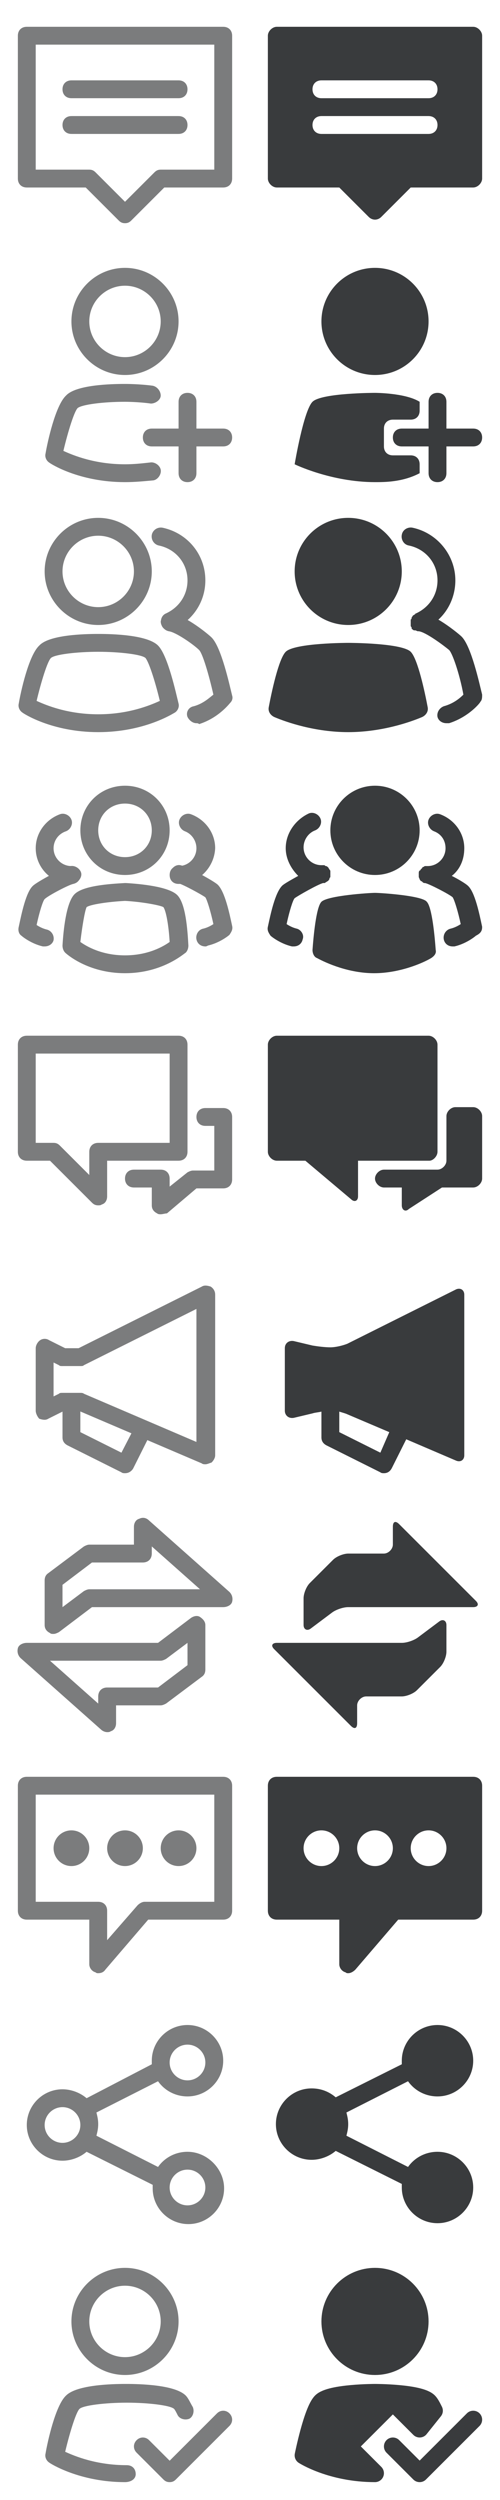 <svg xmlns="http://www.w3.org/2000/svg" xml:space="preserve" id="social" width="56" height="280" x="0" y="0" preserveAspectRatio="none" viewBox="0 0 56 280"><style>.st1{fill:#393b3d;stroke:#393b3d;stroke-width:2;stroke-linecap:round;stroke-linejoin:round;stroke-miterlimit:10}.st2{fill:#7b7c7d}.st3{fill:#393b3d}</style><g id="acceptfriend-on"><path d="m44 274 3 3 6-6" style="fill:none;stroke:#393b3d;stroke-width:2;stroke-linecap:round;stroke-linejoin:round;stroke-miterlimit:10"/><circle cx="42" cy="260" r="5" class="st1"/><path d="M42 277c-4.9 0-8-2-8-2s1-5 2-6 6-1 6-1 5 0 6 1c.2.2.4.6.6 1l-1.6 2-3-3-5 5z" class="st1"/></g><g id="acceptfriend"><path d="M19 278c-.3 0-.5-.1-.7-.3l-3-3c-.4-.4-.4-1 0-1.4s1-.4 1.4 0l2.3 2.3 5.3-5.3c.4-.4 1-.4 1.4 0s.4 1 0 1.4l-6 6c-.2.2-.4.3-.7.3M14 266c-3.3 0-6-2.7-6-6s2.7-6 6-6 6 2.7 6 6-2.7 6-6 6m0-10c-2.2 0-4 1.8-4 4s1.8 4 4 4 4-1.8 4-4-1.8-4-4-4" class="st2"/><path d="M14 278c-5.1 0-8.4-2.1-8.5-2.2-.3-.2-.5-.6-.4-1 .2-1.2 1.1-5.4 2.3-6.5 1.2-1.2 5.1-1.3 6.7-1.3s5.5.1 6.7 1.3c.3.3.5.8.8 1.3.2.5 0 1.1-.4 1.3-.5.2-1.1 0-1.3-.4-.1-.2-.3-.6-.4-.7-.4-.4-2.9-.7-5.3-.7s-4.9.3-5.3.7-1.1 2.7-1.6 4.8c1.1.5 3.5 1.5 6.9 1.5.6 0 1 .4 1 1s-.6.9-1.2.9" class="st2"/></g><path id="share-on" d="M49 241c-1.4 0-2.6.7-3.3 1.7l-6.9-3.5c.1-.4.2-.8.2-1.3s-.1-.9-.2-1.3l6.9-3.5c.7 1 1.9 1.7 3.3 1.7 2.2 0 4-1.8 4-4s-1.8-4-4-4-4 1.8-4 4v.4l-7.4 3.7c-.7-.6-1.6-1-2.7-1-2.2 0-4 1.8-4 4s1.8 4 4 4c1 0 2-.4 2.7-1l7.4 3.7v.4c0 2.2 1.8 4 4 4s4-1.8 4-4-1.8-4-4-4" class="st3"/><path id="share_1_" d="M21 241c-1.4 0-2.6.7-3.3 1.7l-6.9-3.5c.1-.4.2-.8.2-1.3s-.1-.9-.2-1.3l6.9-3.5c.7 1 1.9 1.7 3.3 1.7 2.2 0 4-1.8 4-4s-1.8-4-4-4-4 1.8-4 4v.4L9.7 235c-.7-.6-1.7-1-2.7-1-2.2 0-4 1.8-4 4s1.8 4 4 4c1 0 2-.4 2.7-1l7.4 3.7v.4c0 2.2 1.8 4 4 4s4-1.8 4-4-1.9-4.1-4.1-4.1m0-12c1.1 0 2 .9 2 2s-.9 2-2 2-2-.9-2-2 .9-2 2-2M7 240c-1.1 0-2-.9-2-2s.9-2 2-2 2 .9 2 2-.9 2-2 2m14 7c-1.1 0-2-.9-2-2s.9-2 2-2 2 .9 2 2-.9 2-2 2" class="st2"/><path id="chat-on" d="M54 200v14c0 .6-.4 1-1 1h-8.4l-4.8 5.6c-.2.2-.5.4-.8.4-.1 0-.2 0-.3-.1-.4-.1-.7-.5-.7-.9v-5h-7c-.6 0-1-.4-1-1v-14c0-.6.4-1 1-1h22c.6 0 1 .4 1 1m-16 7c0-1.1-.9-2-2-2s-2 .9-2 2 .9 2 2 2 2-.9 2-2m6 0c0-1.1-.9-2-2-2s-2 .9-2 2 .9 2 2 2 2-.9 2-2m6 0c0-1.1-.9-2-2-2s-2 .9-2 2 .9 2 2 2 2-.9 2-2" class="st3"/><g id="chat"><path d="M11 221c-.1 0-.2 0-.3-.1-.4-.1-.7-.5-.7-.9v-5H3c-.6 0-1-.4-1-1v-14c0-.6.4-1 1-1h22c.6 0 1 .4 1 1v14c0 .6-.4 1-1 1h-8.4l-4.8 5.6c-.2.3-.5.4-.8.4m-7-8h7c.6 0 1 .4 1 1v3.3l3.4-3.9c.2-.2.5-.4.8-.4H24v-12H4z" class="st2"/><circle cx="8" cy="207" r="2" class="st2"/><circle cx="14" cy="207" r="2" class="st2"/><circle cx="20" cy="207" r="2" class="st2"/></g><g id="trade-on"><path d="m53.3 179.3-8.6-8.6c-.4-.4-.7-.3-.7.3v2c0 .5-.5 1-1 1h-4c-.5 0-1.3.3-1.7.7l-2.6 2.6c-.4.4-.7 1.2-.7 1.7v3c0 .5.4.7.8.4l2.4-1.8c.4-.3 1.2-.6 1.8-.6h14c.5 0 .7-.3.3-.7M49.2 181.6l-2.4 1.8c-.4.3-1.2.6-1.8.6H31c-.5 0-.7.3-.3.7l8.6 8.6c.4.4.7.3.7-.3v-2c0-.5.5-1 1-1h4c.5 0 1.3-.3 1.7-.7l2.6-2.6c.4-.4.7-1.2.7-1.7v-3c0-.5-.4-.7-.8-.4" class="st3"/></g><g id="trade"><path d="M6 183c-.2 0-.3 0-.4-.1q-.6-.3-.6-.9v-5c0-.3.1-.6.4-.8l4-3c.2-.1.4-.2.6-.2h5v-2c0-.4.2-.8.6-.9.4-.2.8-.1 1.1.2l9 8c.3.3.4.7.3 1.1s-.6.6-1 .6H10.3l-3.7 2.8c-.2.1-.4.2-.6.2m1-5.5v2.5l2.4-1.8c.2-.1.4-.2.6-.2h12.4l-5.4-4.8v.8c0 .6-.4 1-1 1h-5.7zM12 194c-.2 0-.5-.1-.7-.3l-9-8c-.3-.3-.4-.7-.3-1.1s.6-.6 1-.6h14.7l3.7-2.8c.3-.2.7-.3 1-.1s.6.5.6.9v5c0 .3-.1.6-.4.8l-4 3c-.2.1-.4.2-.6.2h-5v2c0 .4-.2.8-.6.9-.1.1-.3.1-.4.1m-6.4-8 5.4 4.8v-.8c0-.6.4-1 1-1h5.7l3.3-2.5V184l-2.4 1.8c-.2.1-.4.2-.6.2z" class="st2"/></g><path id="blog-on" d="m51.1 144.4-12.2 6.1c-.5.2-1.3.4-1.9.4s-1.4-.1-2-.2l-2.1-.5c-.5-.1-1 .2-1 .8v7c0 .5.4.9 1 .8l2.1-.5c.3-.1.6-.1 1-.2v2.9q0 .6.6.9l6 3c.1.1.3.1.4.1q.6 0 .9-.6l1.6-3.2 5.6 2.4c.5.2.9-.1.9-.6v-18c0-.5-.4-.8-.9-.6m-8.5 18.3-4.6-2.3v-2.3c.3.1.7.2.9.3l4.7 2z" class="st3"/><g id="blog"><path d="M23 164c-.1 0-.3 0-.4-.1L8.8 158H7.2l-1.8.9c-.3.2-.7.1-1 0-.2-.2-.4-.6-.4-.9v-7c0-.3.2-.7.5-.9s.7-.2 1 0l1.8.9h1.5l13.8-6.9c.3-.2.7-.1 1 0 .3.2.5.5.5.9v18c0 .3-.2.6-.4.8-.3.1-.5.2-.7.2m-16-8h2c.1 0 .3 0 .4.1l12.6 5.4v-14.9l-12.6 6.3c-.1.1-.2.1-.4.1H7c-.2 0-.3 0-.4-.1l-.6-.3v3.8l.6-.3c.1-.1.2-.1.4-.1" class="st2"/><path d="M14 165c-.1 0-.3 0-.4-.1l-6-3q-.6-.3-.6-.9v-3c0-.6.4-1 1-1s1 .4 1 1v2.4l4.6 2.3 1.6-3.1c.2-.5.8-.7 1.3-.4.5.2.7.8.4 1.3l-2 4c-.2.3-.5.5-.9.5" class="st2"/></g><g id="forum-on"><path d="M49 129v-12c0-.5-.5-1-1-1H31c-.5 0-1 .5-1 1v12c0 .5.5 1 1 1h3.2l5.1 4.3c.4.4.8.2.8-.3v-4h8c.4 0 .9-.5.9-1" class="st3"/><path d="M53 124h-2c-.5 0-1 .5-1 1v5c0 .5-.5 1-1 1h-6c-.5 0-1 .5-1 1s.5 1 1 1h2v2c0 .5.4.8.8.4l3.7-2.4H53c.5 0 1-.5 1-1v-7c0-.5-.5-1-1-1" class="st3"/></g><g id="forum"><path d="M18 136c-.1 0-.3 0-.4-.1q-.6-.3-.6-.9v-2h-2c-.6 0-1-.4-1-1s.4-1 1-1h3c.6 0 1 .4 1 1v.9l2-1.6c.2-.1.4-.2.6-.2H24v-5h-1c-.6 0-1-.4-1-1s.4-1 1-1h2c.6 0 1 .4 1 1v7c0 .6-.4 1-1 1h-3l-3.3 2.8c-.2 0-.5.1-.7.1" class="st2"/><path d="M11 135c-.3 0-.5-.1-.7-.3L5.6 130H3c-.6 0-1-.4-1-1v-12c0-.6.4-1 1-1h17c.6 0 1 .4 1 1v12c0 .6-.4 1-1 1h-8v4c0 .4-.2.8-.6.9-.1.1-.3.1-.4.1m-7-7h2c.3 0 .5.1.7.3l3.3 3.3V129c0-.6.4-1 1-1h8v-10H4z" class="st2"/></g><g id="group-on"><path d="M33.2 104c-.4-.1-.8-.3-1.1-.5.3-1.4.7-2.7.9-2.9.4-.3 2.7-1.6 3.2-1.7h.1c.1 0 .1 0 .2-.1.1 0 .1-.1.2-.1l.1-.1s.1-.1.1-.2.1-.1.1-.2v-.6c0-.1 0-.1-.1-.2 0-.1-.1-.1-.1-.2l-.1-.1s-.1-.1-.2-.1-.1-.1-.2-.1H36c-1.1 0-2-.9-2-2 0-.8.5-1.6 1.3-1.9.5-.2.8-.8.6-1.3s-.8-.8-1.3-.6c-1.5.7-2.6 2.2-2.6 3.9 0 1.2.6 2.3 1.4 3.1-.9.5-1.6.9-1.8 1.1-.8.8-1.3 3.2-1.6 4.6-.1.4.1.7.3 1 .1.1 1.1.9 2.4 1.2h.2c.5 0 .9-.3 1-.8.2-.5-.2-1.1-.7-1.2M54 103.8c-.3-1.4-.8-3.9-1.6-4.6-.2-.2-1-.7-1.8-1.1.9-.7 1.4-1.8 1.4-3.1 0-1.7-1.1-3.2-2.7-3.8-.5-.2-1.1.1-1.3.6s.1 1.1.6 1.3c.8.3 1.3 1 1.3 1.9 0 1.1-.9 2-2 2h-.3c-.1 0-.1.1-.2.1 0 0-.1 0-.1.1l-.2.2s0 .1-.1.1c-.1.1-.1.2-.1.3v.4c0 .1.1.2.1.3.1.1.1.2.2.2 0 0 .1 0 .1.1.1 0 .1.1.2.1h.1c.5.1 2.8 1.3 3.1 1.6.2.3.6 1.6.9 3-.3.2-.7.4-1.1.5-.5.1-.9.6-.8 1.2.1.5.5.8 1 .8h.2c1.3-.3 2.3-1.1 2.4-1.2.6-.3.7-.6.7-1" class="st3"/><circle cx="42" cy="93" r="5" class="st3"/><path d="M42 100c-.6 0-5.3.3-6 1-.6.6-.9 4-1 5.4 0 .4.2.8.5.9 1.1.6 3.6 1.7 6.4 1.7s5.4-1.1 6.4-1.7c.3-.2.6-.5.5-.9-.1-1.4-.4-4.8-1-5.4-.5-.7-5.2-1-5.8-1" class="st3"/></g><g id="group"><path d="M14 98c-2.8 0-5-2.2-5-5s2.2-5 5-5 5 2.2 5 5-2.2 5-5 5m0-8c-1.7 0-3 1.3-3 3s1.3 3 3 3 3-1.3 3-3-1.3-3-3-3M14 109c-4.2 0-6.6-2.2-6.7-2.3-.2-.2-.3-.5-.3-.8.1-1.7.4-4.7 1.3-5.7s3.9-1.2 5.7-1.3h.1c1.7.1 4.7.4 5.7 1.3s1.2 3.9 1.3 5.7c0 .3-.1.6-.3.8-.2.1-2.6 2.3-6.8 2.3m-5-3.5c.7.5 2.4 1.5 5 1.5s4.3-1 5-1.5c-.1-1.8-.4-3.5-.7-3.9-.3-.2-2.4-.6-4.3-.7-1.9.1-3.9.4-4.3.7-.2.4-.5 2.2-.7 3.9M8 99c-2.2 0-4-1.8-4-4 0-1.7 1.1-3.2 2.7-3.8.5-.2 1.1.1 1.3.6s-.1 1.1-.6 1.3C6.5 93.4 6 94.2 6 95c0 1.1.9 2 2 2 .6 0 1 .4 1 1s-.4 1-1 1" class="st2"/><path d="M5 106h-.2c-1.3-.3-2.3-1.1-2.4-1.2-.3-.2-.4-.6-.3-1 .3-1.4.8-3.9 1.6-4.6.4-.4 3.3-2 4.2-2.2.5-.1 1.1.3 1.2.8s-.4 1.1-.9 1.2-2.8 1.3-3.2 1.7c-.2.2-.6 1.5-.9 2.9.3.2.7.4 1.1.5.5.1.9.6.8 1.2-.1.4-.5.7-1 .7M20 99c-.6 0-1-.4-1-1s.4-1 1-1c1.1 0 2-.9 2-2 0-.8-.5-1.6-1.3-1.9-.5-.2-.8-.8-.6-1.3s.8-.8 1.3-.6c1.6.6 2.7 2.1 2.7 3.8-.1 2.2-1.9 4-4.1 4" class="st2"/><path d="M23 106c-.5 0-.9-.3-1-.8s.2-1.1.8-1.2c.4-.1.8-.3 1.1-.5-.3-1.4-.7-2.7-.9-3-.4-.3-2.6-1.5-3.1-1.6s-.9-.6-.8-1.2c.1-.5.6-.9 1.1-.8.9.2 3.8 1.8 4.2 2.2.8.8 1.3 3.2 1.6 4.6.1.4-.1.7-.3 1-.1.1-1.1.9-2.4 1.2-.2.1-.2.1-.3.1" class="st2"/></g><g id="friends-on"><path d="M51.7 71.3c-.2-.2-1.4-1.2-2.6-1.9 1.2-1.1 1.9-2.7 1.9-4.4 0-2.8-2-5.3-4.8-5.9-.5-.1-1.1.2-1.2.8-.1.5.2 1.1.8 1.2 1.9.4 3.2 2 3.2 3.9 0 1.6-.9 3-2.4 3.7 0 0-.1 0-.1.1-.1 0-.1.1-.2.1l-.1.1c0 .1-.1.1-.1.2s0 .1-.1.2v.7c0 .1.1.1.1.2v.1c.1.1.2.2.3.2h.1c.1 0 .2.1.3.1h.1c.8.1 2.8 1.6 3.4 2.1.4.4 1.2 2.8 1.6 5-.4.4-1.1 1-2.2 1.3-.5.2-.8.7-.7 1.2.1.4.5.7 1 .7h.3c2.2-.7 3.5-2.3 3.5-2.4.2-.2.2-.5.2-.8-.3-1.2-1.2-5.4-2.3-6.5" class="st3"/><circle cx="39" cy="64" r="6" class="st3"/><path d="M46 73c-1-1-7-1-7-1s-6 0-7 1c-.8.8-1.6 4.6-1.9 6.2-.1.5.2.9.6 1.1 1.4.6 4.6 1.7 8.3 1.7s6.9-1.1 8.3-1.7c.4-.2.7-.6.6-1.1-.3-1.6-1.1-5.4-1.9-6.2" class="st3"/></g><g id="friends"><path d="M11 70c-3.3 0-6-2.7-6-6s2.7-6 6-6 6 2.7 6 6-2.7 6-6 6m0-10c-2.2 0-4 1.8-4 4s1.8 4 4 4 4-1.8 4-4-1.8-4-4-4M19 70.6c-.4 0-.8-.2-.9-.6-.2-.5 0-1.1.5-1.3C20.1 68 21 66.6 21 65c0-1.9-1.3-3.5-3.2-3.9-.5-.1-.9-.6-.8-1.2.1-.5.6-.9 1.2-.8 2.8.6 4.8 3 4.8 5.9 0 2.4-1.4 4.5-3.6 5.5-.1.1-.3.1-.4.1M11 82c-5.2 0-8.4-2.1-8.5-2.2-.3-.2-.5-.6-.4-1 .2-1.2 1.1-5.4 2.3-6.5 1.1-1.2 5-1.3 6.6-1.3s5.5.1 6.7 1.3c1.1 1.1 2 5.3 2.3 6.5.1.4-.1.8-.4 1-.2.1-3.4 2.2-8.6 2.2m-6.9-3.5C5.2 79 7.6 80 11 80s5.8-1 6.9-1.5c-.5-2.1-1.2-4.3-1.6-4.8-.4-.4-2.9-.7-5.3-.7s-4.9.3-5.3.7-1.1 2.7-1.6 4.8" class="st2"/><path d="M22 81c-.4 0-.8-.3-1-.7-.2-.5.1-1.1.7-1.2 1.1-.3 1.8-1 2.2-1.3-.5-2.2-1.2-4.6-1.6-5-.6-.6-2.6-2-3.4-2.1-.5-.1-.9-.6-.9-1.1.1-.5.5-1 1.1-.9 1.7.2 4.3 2.4 4.6 2.7 1.1 1.1 2 5.3 2.3 6.5.1.3 0 .6-.2.8-.1.1-1.3 1.7-3.5 2.4-.1-.1-.2-.1-.3-.1" class="st2"/></g><g id="addfriend-on"><circle cx="42" cy="36" r="6" class="st3"/><path d="M46 51h-2c-.6 0-1-.4-1-1v-2c0-.6.4-1 1-1h2c.6 0 1-.4 1-1v-1c-1.6-1-5-1-5-1s-6 0-7 1-2 7-2 7 4.1 2 9 2c1.1 0 3.1 0 5-1v-1c0-.6-.4-1-1-1" class="st3"/><path d="M53 48h-3v-3c0-.6-.4-1-1-1s-1 .4-1 1v3h-3c-.6 0-1 .4-1 1s.4 1 1 1h3v3c0 .6.4 1 1 1s1-.4 1-1v-3h3c.6 0 1-.4 1-1s-.4-1-1-1" class="st3"/></g><g id="addfriend"><path d="M14 42c-3.3 0-6-2.7-6-6s2.7-6 6-6 6 2.7 6 6-2.7 6-6 6m0-10c-2.2 0-4 1.8-4 4s1.8 4 4 4 4-1.8 4-4-1.8-4-4-4M14 54c-5.2 0-8.4-2.1-8.5-2.2-.3-.2-.5-.6-.4-1 .2-1.2 1.1-5.4 2.3-6.5 1.1-1.2 5-1.3 6.6-1.3.1 0 1.6 0 3.1.2.5.1.9.6.9 1.1s-.6.9-1.1.9C15.5 45 14 45 14 45c-2.4 0-4.8.3-5.3.7-.4.4-1.1 2.7-1.6 4.8C8.2 51 10.6 52 14 52c1 0 1.9-.1 2.8-.2.5-.1 1.1.3 1.2.8s-.3 1.1-.8 1.2c-1.1.1-2.1.2-3.2.2" class="st2"/><path d="M25 50h-8c-.6 0-1-.4-1-1s.4-1 1-1h8c.6 0 1 .4 1 1s-.4 1-1 1" class="st2"/><path d="M21 54c-.6 0-1-.4-1-1v-8c0-.6.4-1 1-1s1 .4 1 1v8c0 .6-.4 1-1 1" class="st2"/></g><path id="message-on" d="M53 3H31c-.5 0-1 .5-1 1v16c0 .5.5 1 1 1h7l3.3 3.3c.4.4 1 .4 1.4 0L46 21h7c.5 0 1-.5 1-1V4c0-.5-.5-1-1-1m-5 12H36c-.6 0-1-.4-1-1s.4-1 1-1h12c.6 0 1 .4 1 1s-.4 1-1 1m0-4H36c-.6 0-1-.4-1-1s.4-1 1-1h12c.6 0 1 .4 1 1s-.4 1-1 1" class="st3"/><g id="message"><path d="M14 25c-.3 0-.5-.1-.7-.3L9.6 21H3c-.6 0-1-.4-1-1V4c0-.6.4-1 1-1h22c.6 0 1 .4 1 1v16c0 .6-.4 1-1 1h-6.6l-3.7 3.7c-.2.2-.4.3-.7.3M4 19h6c.3 0 .5.1.7.3l3.3 3.3 3.3-3.3c.2-.2.4-.3.7-.3h6V5H4z" class="st2"/><path d="M20 11H8c-.6 0-1-.4-1-1s.4-1 1-1h12c.6 0 1 .4 1 1s-.4 1-1 1M20 15H8c-.6 0-1-.4-1-1s.4-1 1-1h12c.6 0 1 .4 1 1s-.4 1-1 1" class="st2"/></g></svg>
